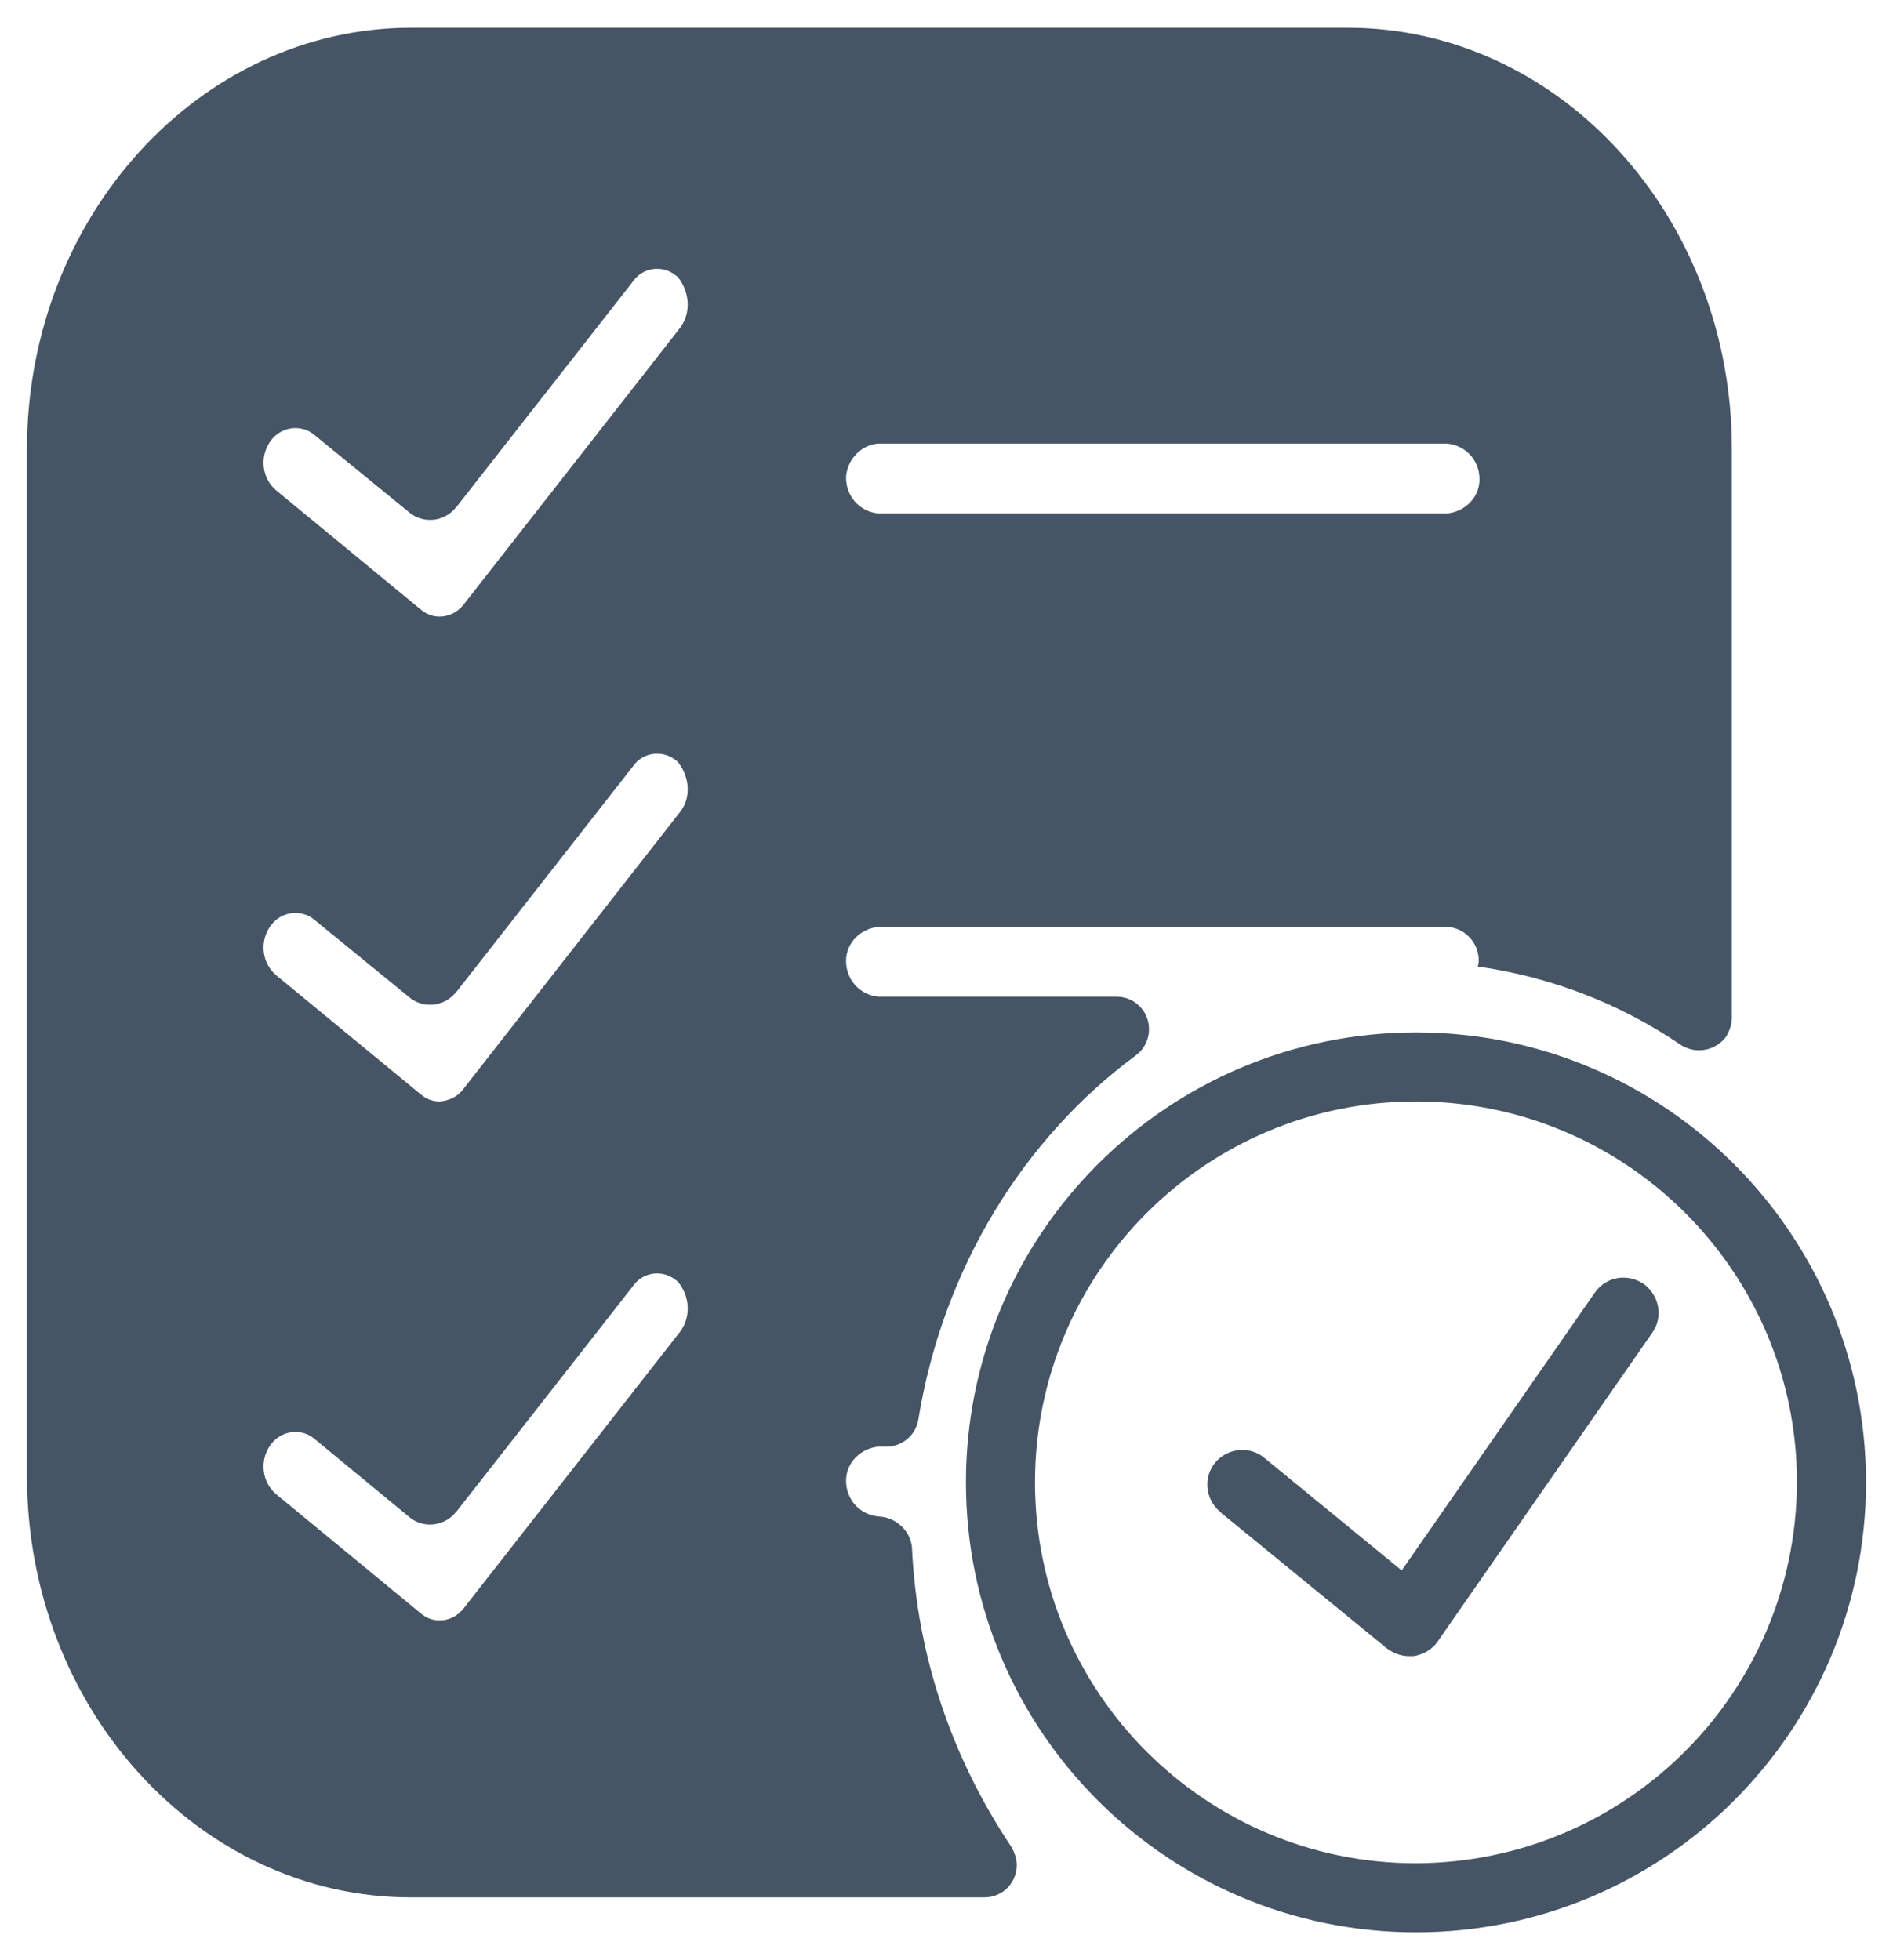 <?xml version="1.0" encoding="utf-8"?>
<!-- Generator: Adobe Illustrator 22.0.1, SVG Export Plug-In . SVG Version: 6.00 Build 0)  -->
<svg version="1.1" id="Capa_1" xmlns="http://www.w3.org/2000/svg" xmlns:xlink="http://www.w3.org/1999/xlink" x="0px" y="0px"
	 viewBox="0 0 238.5 247" style="enable-background:new 0 0 238.5 247;" xml:space="preserve">
<style type="text/css">
	.st0{fill:#455565;}
</style>
<title>task_009CF6</title>
<path class="st0" d="M201,162.8l-24.4,35.1l-17.2-14.1c-1.8-1.6-4.6-1.4-6.2,0.4c-1.6,1.8-1.4,4.6,0.4,6.2c0.1,0.1,0.2,0.1,0.2,0.2
	l20.9,17.1c0.8,0.6,1.8,1,2.8,1c0.2,0,0.4,0,0.6,0c1.2-0.2,2.3-0.8,3-1.8l27.1-39c1.4-2,0.8-4.7-1.1-6.1
	C205,160.4,202.4,160.9,201,162.8L201,162.8z"/>
<path class="st0" d="M178.4,130.1c-31.3,0-56.7,25.4-56.7,56.7s25.4,56.7,56.7,56.7s56.7-25.4,56.7-56.7l0,0
	C235.1,155.5,209.7,130.1,178.4,130.1z M178.4,234.8c-26.5,0-48-21.5-48-48s21.5-48,48-48s48,21.5,48,48
	C226.3,213.3,204.9,234.7,178.4,234.8L178.4,234.8z"/>
<path class="st0" d="M110.7,191.1c-2.4-0.2-4.2-2.2-4.1-4.7c0.1-2.2,1.9-3.9,4.1-4.1h1c2,0,3.7-1.5,4-3.4
	c3.1-19.1,13.3-35.5,27.4-45.9c1.8-1.3,2.2-3.9,0.9-5.7c-0.8-1.1-2-1.7-3.3-1.7h-30c-2.4-0.2-4.2-2.2-4.1-4.7
	c0.1-2.2,1.9-3.9,4.1-4.1h71.6c2.3,0.1,4.1,2.1,4,4.4c0,0.2-0.1,0.4-0.1,0.6c9.2,1.3,18,4.7,25.6,9.9c1.9,1.2,4.4,0.7,5.7-1.1
	c0.4-0.7,0.7-1.5,0.7-2.3V56.6c0-29.3-21.7-53.1-48.4-53.1h-118C25.1,3.5,3.4,27.4,3.4,56.6V186c0,29.3,21.7,53.1,48.4,53.1H124
	c2.3,0,4.1-1.8,4.1-4.1c0-0.8-0.3-1.6-0.7-2.3c-7.5-11.2-11.9-24.2-12.5-37.7C114.7,192.9,112.9,191.2,110.7,191.1L110.7,191.1z
	 M110.7,55.9h71.6c2.4,0.2,4.2,2.2,4.1,4.7c-0.1,2.2-1.9,3.9-4.1,4.1h-71.6c-2.4-0.2-4.2-2.2-4.1-4.7
	C106.8,57.8,108.6,56,110.7,55.9z M85.7,167.8l-27.3,34.9c-0.7,0.9-1.8,1.5-3,1.5c-0.9,0-1.7-0.3-2.4-0.9l-18.2-15
	c-1.8-1.5-2.1-4.2-0.8-6.1c1.1-1.7,3.4-2.3,5.2-1.2c0.1,0.1,0.3,0.2,0.4,0.3l12,9.9c1.7,1.4,4.3,1.2,5.8-0.6c0,0,0-0.1,0.1-0.1
	L79.8,162c1.2-1.7,3.6-2,5.2-0.8c0.1,0.1,0.3,0.2,0.4,0.3C86.9,163.3,87.1,165.9,85.7,167.8z M85.7,102.3l-27.3,34.9
	c-0.7,1-1.8,1.5-3,1.6c-0.9,0-1.7-0.3-2.4-0.9l-18.2-15c-1.8-1.5-2.1-4.2-0.8-6.1c1.1-1.7,3.4-2.3,5.2-1.2c0.1,0.1,0.3,0.2,0.4,0.3
	l12,9.8c1.7,1.4,4.3,1.2,5.8-0.6c0,0,0-0.1,0.1-0.1l22.3-28.5c1.2-1.7,3.6-2,5.2-0.8c0.1,0.1,0.3,0.2,0.4,0.3
	C86.9,97.9,87.1,100.5,85.7,102.3z M85.7,41.3L58.4,76.2c-0.7,0.9-1.8,1.5-3,1.5c-0.9,0-1.7-0.3-2.4-0.9l-18.2-15
	c-1.8-1.5-2.1-4.2-0.8-6.1c1.1-1.7,3.4-2.3,5.2-1.2c0.1,0.1,0.3,0.2,0.4,0.3l12,9.8c1.7,1.4,4.3,1.2,5.8-0.6c0,0,0-0.1,0.1-0.1
	l22.3-28.5c1.2-1.7,3.6-2,5.2-0.8c0.1,0.1,0.3,0.2,0.4,0.3C86.9,36.8,87.1,39.4,85.7,41.3L85.7,41.3z"/>
</svg>
